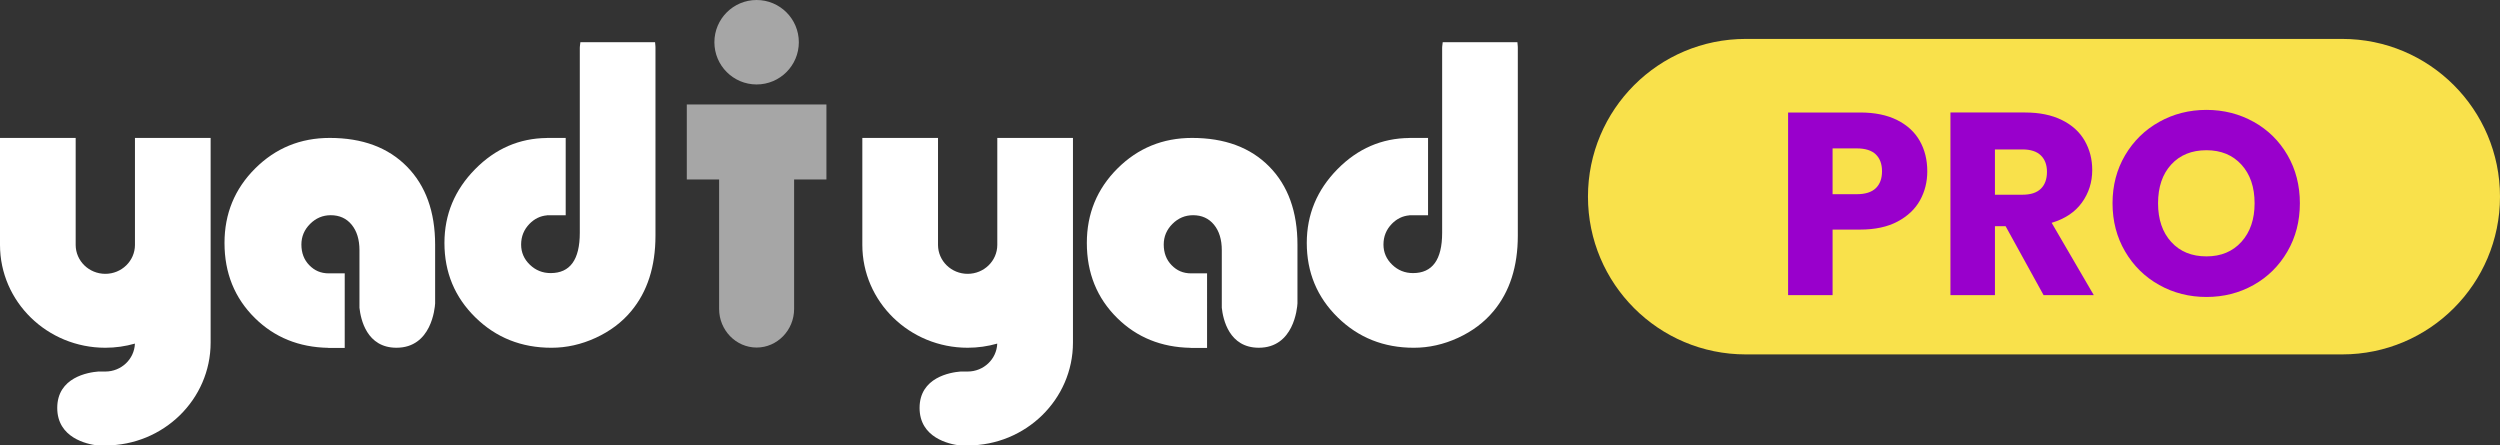 <?xml version="1.0" encoding="utf-8"?>
<svg viewBox="-162.432 86.413 611.06 108.88" xmlns="http://www.w3.org/2000/svg">
  <rect x="-162.432" y="86.413" width="611.06" height="108.88" fill="#333333" stroke="none"/>
  <g transform="matrix(1, 0, 0, 1, -277.847, -95.84)">
    <g>
      <g>
        <path fill="#A6A6A6" d="M310.67,192.575c0,5.7-4.621,10.321-10.321,10.321c-5.699,0-10.32-4.621-10.32-10.321 s4.621-10.322,10.32-10.322C306.049,182.253,310.67,186.875,310.67,192.575"/>
        <rect x="283.284" y="207.789" fill="#A6A6A6" width="34.128" height="18.332"/>
        <path fill="#A6A6A6" d="M300.349,267.201c-5.041,0-9.166-4.244-9.166-9.43v-36.812c0-5.186,4.125-9.43,9.166-9.43 s9.166,4.244,9.166,9.43v36.812C309.515,262.957,305.39,267.201,300.349,267.201"/>
        <path fill="#FFFFFF" d="M191.011,247.072c-1.286-1.317-1.928-3-1.928-5.044c0-1.944,0.707-3.626,2.125-5.044 c1.417-1.418,3.1-2.128,5.046-2.128c2.141,0,3.848,0.776,5.117,2.325c1.269,1.551,1.905,3.628,1.905,6.231v14.068 c0.303,2.835,1.782,9.769,9.04,9.769c8.55,0,9.384-9.632,9.455-10.835v-14.337c0-8.077-2.301-14.448-6.898-19.114 c-4.6-4.665-10.89-6.998-18.868-6.998c-7.154,0-13.229,2.49-18.225,7.468c-4.994,4.979-7.491,11.046-7.491,18.2 c0,7.353,2.473,13.468,7.418,18.347c4.807,4.742,10.79,7.157,17.932,7.291v0.02h4.035V249.07h-3.877 C193.818,249.07,192.296,248.393,191.011,247.072"/>
        <path fill="#FFFFFF" d="M148.402,215.966v24.872v1.299c-0.021,3.895-3.256,7.046-7.246,7.046s-7.226-3.151-7.245-7.046v-26.171 h-18.496v26.136c0,13.89,11.526,25.148,25.741,25.148c2.512,0,4.938-0.357,7.234-1.014c-0.137,3.793-3.318,6.829-7.234,6.829 h-1.724c-2.443,0.194-10.025,1.399-10.025,8.89c0,7.307,7.213,8.855,9.836,9.178h1.913c14.217,0,25.742-11.259,25.742-25.148 v-23.883v-1.264v-24.872H148.402z"/>
        <path fill="#FFFFFF" d="M257.273,192.575c-0.123,0.831-0.14,1.365-0.14,1.365v45.22c0,6.562-2.374,9.842-7.121,9.842 c-1.979,0-3.677-0.684-5.095-2.053c-1.418-1.367-2.126-3.009-2.126-4.92c0-1.98,0.684-3.668,2.052-5.07 c1.213-1.24,2.639-1.93,4.275-2.071v-0.023h4.569v-18.898h-4.569v0.012c-6.75,0.062-12.604,2.59-17.554,7.604 c-5.011,5.079-7.517,11.096-7.517,18.052c0,7.189,2.522,13.253,7.566,18.199c5.045,4.945,11.243,7.418,18.595,7.418 c3.692,0,7.294-0.809,10.806-2.423c3.511-1.615,6.404-3.791,8.68-6.528c3.956-4.748,5.935-10.896,5.935-18.445V193.94 c0,0,0-0.534-0.097-1.365H257.273z"/>
        <path fill="#FFFFFF" d="M401.786,247.072c-1.286-1.317-1.928-3-1.928-5.044c0-1.944,0.707-3.626,2.125-5.044 c1.417-1.418,3.1-2.128,5.046-2.128c2.141,0,3.848,0.776,5.117,2.325c1.269,1.551,1.905,3.628,1.905,6.231v14.068 c0.301,2.835,1.782,9.769,9.041,9.769c8.55,0,9.383-9.632,9.453-10.835v-14.337c0-8.077-2.299-14.448-6.897-19.114 c-4.601-4.665-10.89-6.998-18.868-6.998c-7.154,0-13.229,2.49-18.225,7.468c-4.994,4.979-7.491,11.046-7.491,18.2 c0,7.353,2.473,13.468,7.418,18.347c4.807,4.742,10.79,7.157,17.932,7.291v0.02h4.036V249.07h-3.878 C404.594,249.07,403.071,248.393,401.786,247.072"/>
        <path fill="#FFFFFF" d="M359.178,215.966v24.872v1.299c-0.021,3.895-3.256,7.046-7.246,7.046s-7.226-3.151-7.244-7.046v-26.171 H326.19v26.136c0,13.89,11.526,25.148,25.741,25.148c2.513,0,4.938-0.357,7.234-1.014c-0.137,3.793-3.318,6.829-7.234,6.829 h-1.724c-2.442,0.194-10.025,1.399-10.025,8.89c0,7.307,7.213,8.855,9.836,9.178h1.913c14.217,0,25.742-11.259,25.742-25.148 v-23.883v-1.264v-24.872H359.178z"/>
        <path fill="#FFFFFF" d="M468.05,192.575c-0.123,0.831-0.14,1.365-0.14,1.365v45.22c0,6.562-2.375,9.842-7.122,9.842 c-1.978,0-3.677-0.684-5.094-2.053c-1.419-1.367-2.127-3.009-2.127-4.92c0-1.98,0.685-3.668,2.052-5.07 c1.213-1.24,2.639-1.93,4.275-2.071v-0.023h4.57v-18.898h-4.57v0.012c-6.75,0.062-12.604,2.59-17.554,7.604 c-5.011,5.079-7.518,11.096-7.518,18.052c0,7.189,2.523,13.253,7.567,18.199c5.044,4.945,11.244,7.418,18.596,7.418 c3.692,0,7.294-0.809,10.806-2.423c3.51-1.615,6.403-3.791,8.679-6.528c3.957-4.748,5.936-10.896,5.936-18.445V193.94 c0,0,0-0.534-0.098-1.365H468.05z"/>
      </g>
      <g>
        <path fill="#F9E14B" d="M687.918,268.877H542.107c-21.293,0-38.556-17.262-38.556-38.556s17.263-38.556,38.556-38.556h145.811 c21.293,0,38.557,17.262,38.557,38.556S709.211,268.877,687.918,268.877"/>
        <path fill="#9900CC" d="M584.711,231.213c-1.188,2.143-3.012,3.869-5.47,5.183c-2.458,1.315-5.511,1.973-9.157,1.973h-6.742 v16.025h-10.873v-44.643h17.615c3.562,0,6.57,0.614,9.03,1.844c2.459,1.23,4.304,2.925,5.532,5.087 c1.23,2.163,1.844,4.643,1.844,7.44C586.49,226.709,585.896,229.073,584.711,231.213 M573.9,228.256 c1.018-0.975,1.525-2.354,1.525-4.134s-0.508-3.157-1.525-4.133c-1.019-0.975-2.565-1.463-4.644-1.463h-5.915v11.192h5.915 C571.335,229.719,572.882,229.231,573.9,228.256"/>
        <path fill="#9900CC" d="M614.918,254.395l-9.285-16.854h-2.607v16.854H592.15V209.75h18.252c3.518,0,6.518,0.616,8.998,1.845 c2.481,1.229,4.335,2.915,5.564,5.057c1.23,2.14,1.844,4.525,1.844,7.153c0,2.968-0.837,5.618-2.511,7.949 c-1.676,2.332-4.146,3.985-7.408,4.96l10.302,17.681H614.918z M603.025,229.846h6.74c1.993,0,3.487-0.485,4.484-1.462 c0.996-0.975,1.495-2.353,1.495-4.134c0-1.695-0.499-3.03-1.495-4.007c-0.997-0.975-2.491-1.463-4.484-1.463h-6.74V229.846z"/>
        <path fill="#9900CC" d="M643.185,251.914c-3.498-1.949-6.274-4.674-8.332-8.174c-2.056-3.496-3.083-7.429-3.083-11.796 c0-4.365,1.027-8.287,3.083-11.766c2.058-3.475,4.834-6.188,8.332-8.139c3.496-1.949,7.345-2.925,11.541-2.925 c4.197,0,8.046,0.976,11.543,2.925c3.498,1.95,6.255,4.664,8.268,8.139c2.014,3.479,3.021,7.4,3.021,11.766 c0,4.367-1.017,8.3-3.054,11.796c-2.034,3.5-4.79,6.225-8.266,8.174c-3.479,1.95-7.315,2.925-11.513,2.925 C650.529,254.839,646.681,253.864,643.185,251.914 M663.28,241.357c2.142-2.375,3.211-5.512,3.211-9.413 c0-3.943-1.069-7.091-3.211-9.443s-4.992-3.529-8.555-3.529c-3.604,0-6.477,1.166-8.615,3.498 c-2.142,2.332-3.213,5.49-3.213,9.475c0,3.943,1.071,7.092,3.213,9.444c2.139,2.352,5.012,3.529,8.615,3.529 C658.288,244.918,661.139,243.732,663.28,241.357"/>
      </g>
    </g>
  </g>
</svg>